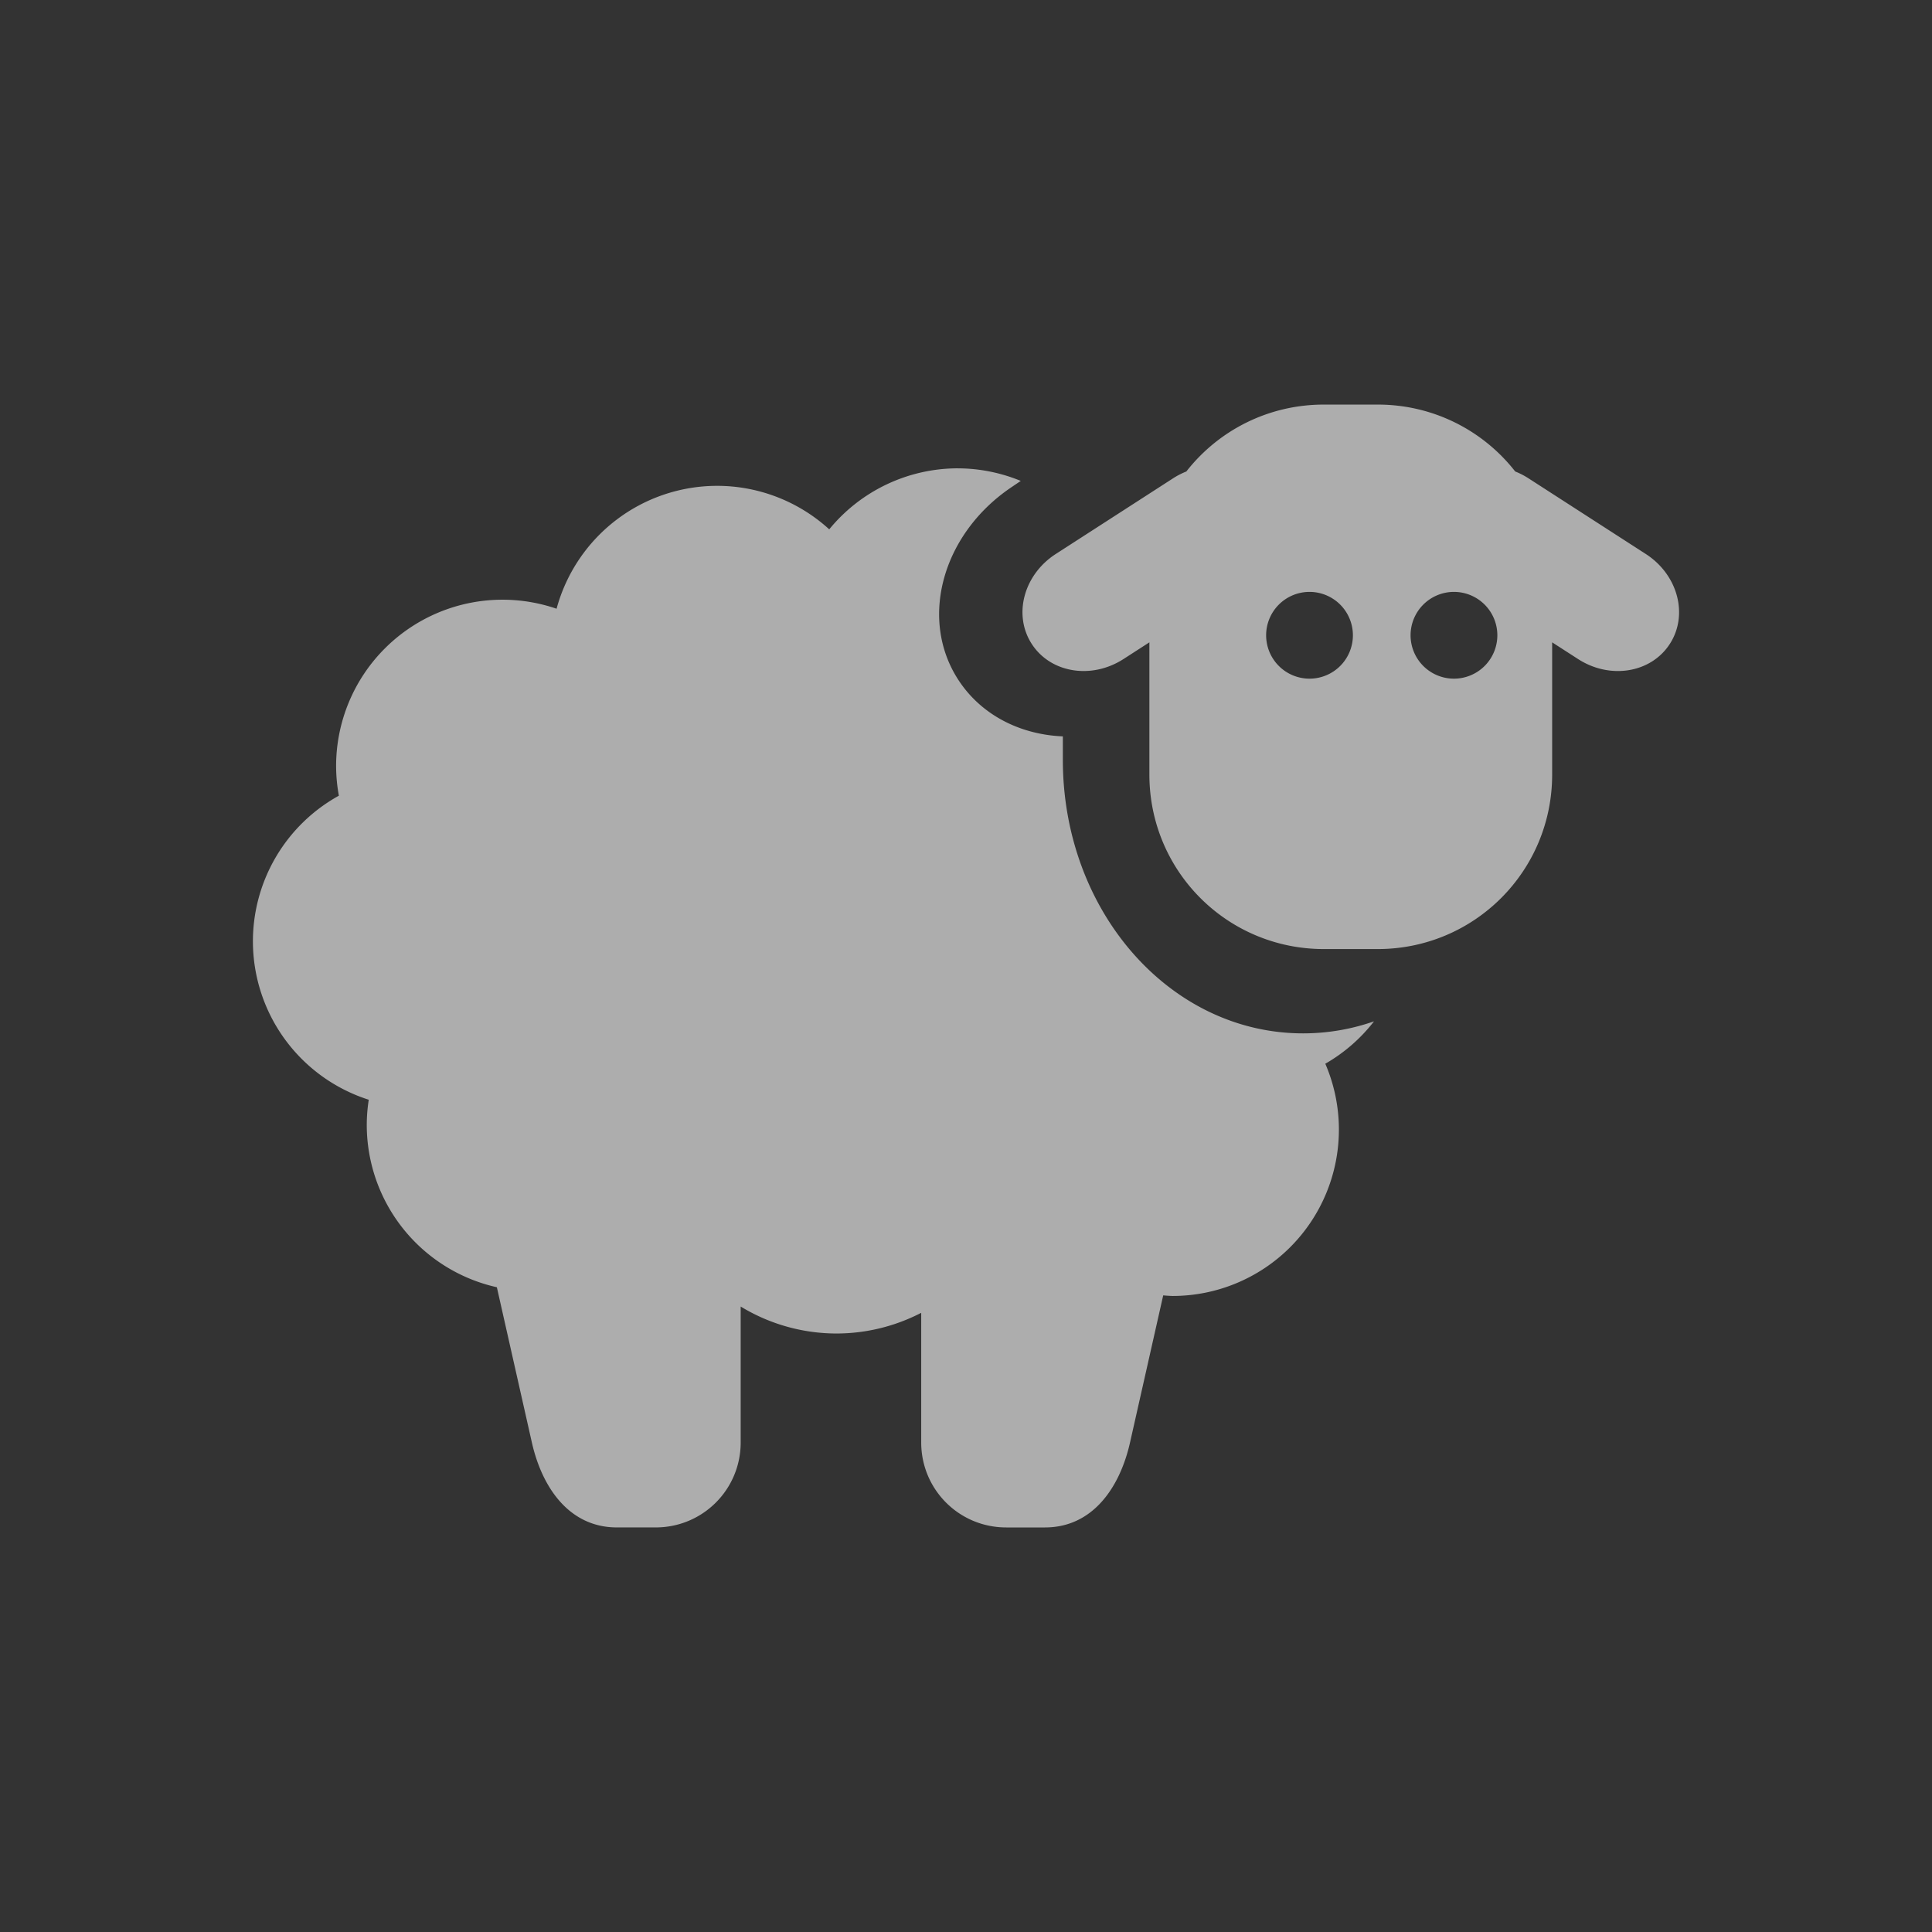 <?xml version="1.0" encoding="UTF-8" standalone="no"?>
<!-- Created with Inkscape (http://www.inkscape.org/) -->

<svg
   width="512"
   height="512"
   viewBox="0 0 135.467 135.467"
   version="1.1"
   id="svg5"
   inkscape:version="1.2.2 (b0a84865, 2022-12-01)"
   sodipodi:docname="sheep.svg"
   xmlns:inkscape="http://www.inkscape.org/namespaces/inkscape"
   xmlns:sodipodi="http://sodipodi.sourceforge.net/DTD/sodipodi-0.dtd"
   xmlns="http://www.w3.org/2000/svg"
   xmlns:svg="http://www.w3.org/2000/svg">
  <rect x="0" y="0" width="135.467" height="135.467" fill="#333333" stroke="none"/>
  <sodipodi:namedview
     id="namedview7"
     pagecolor="#ffffff"
     bordercolor="#000000"
     borderopacity="0.25"
     inkscape:showpageshadow="2"
     inkscape:pageopacity="0.0"
     inkscape:pagecheckerboard="0"
     inkscape:deskcolor="#d1d1d1"
     inkscape:document-units="mm"
     showgrid="false"
     inkscape:zoom="0.81031531"
     inkscape:cx="247.43454"
     inkscape:cy="309.13892"
     inkscape:window-width="1440"
     inkscape:window-height="847"
     inkscape:window-x="0"
     inkscape:window-y="25"
     inkscape:window-maximized="0"
     inkscape:current-layer="layer1" />
  <defs
     id="defs2" />
  <g
     inkscape:label="Layer 1"
     inkscape:groupmode="layer"
     id="layer1">
    <g
       id="g648"
       transform="translate(-33.067,13.095)" />
    <path
       id="path111"
       style="opacity:0.6;fill:#ffffff;stroke-width:0.298"
       d="m 92.831,28.368 c -3.928,0 -7.412,1.832 -9.648,4.692 -0.318,0.126 -0.63,0.285 -0.931,0.479 l -8.224,5.305 c -2.25,1.452 -3.003,4.263 -1.687,6.303 1.316,2.04 4.187,2.513 6.437,1.062 l 1.814,-1.17 v 9.269 c 0,6.78 5.458,12.238 12.238,12.238 h 3.765 c 6.78,0 12.238,-5.458 12.238,-12.238 v -9.269 l 1.815,1.17 c 2.25,1.452 5.121,0.978 6.437,-1.062 1.316,-2.04 0.563,-4.851 -1.687,-6.303 l -8.224,-5.305 c -0.301,-0.194 -0.613,-0.353 -0.931,-0.479 -2.236,-2.86 -5.72,-4.692 -9.648,-4.692 z m -25.664,4.47 a 11.668,11.668 0 0 0 -9.023,4.278 11.668,11.668 0 0 0 -7.864,-3.05 11.668,11.668 0 0 0 -11.254,8.617 11.668,11.668 0 0 0 -3.791,-0.633 11.668,11.668 0 0 0 -11.668,11.667 11.668,11.668 0 0 0 0.194,2.075 11.668,11.668 0 0 0 -6.027,10.207 11.668,11.668 0 0 0 8.122,11.112 11.668,11.668 0 0 0 -0.139,1.784 11.668,11.668 0 0 0 9.122,11.363 l 2.453,10.879 c 0.726,3.222 2.659,5.962 5.962,5.962 h 2.719 c 3.303,0 5.962,-2.659 5.962,-5.962 v -9.526 a 12.943,12.943 0 0 0 6.721,1.891 12.943,12.943 0 0 0 5.937,-1.451 v 9.087 c 0,3.303 2.659,5.962 5.962,5.962 h 2.719 c 3.303,0 5.236,-2.74 5.962,-5.962 l 2.325,-10.31 a 11.668,11.668 0 0 0 0.652,0.042 11.668,11.668 0 0 0 11.667,-11.667 11.668,11.668 0 0 0 -0.953,-4.617 11.668,11.668 0 0 0 3.415,-2.972 c -1.57,0.548 -3.239,0.843 -4.971,0.843 -9.333,0 -16.847,-8.556 -16.847,-19.183 v -1.641 c -2.886,-0.122 -5.547,-1.4 -7.179,-3.742 -2.971,-4.261 -1.382,-10.38 3.563,-13.721 l 0.666,-0.45 a 11.668,11.668 0 0 0 -4.407,-0.881 z m 24.653,8.664 a 3.042,3.042 0 0 1 3.042,3.042 3.042,3.042 0 0 1 -3.042,3.042 3.042,3.042 0 0 1 -3.042,-3.042 3.042,3.042 0 0 1 3.042,-3.042 z m 10.128,0 a 3.042,3.042 0 0 1 3.042,3.042 3.042,3.042 0 0 1 -3.042,3.042 3.042,3.042 0 0 1 -3.042,-3.042 3.042,3.042 0 0 1 3.042,-3.042 z" />
  </g>
</svg>
